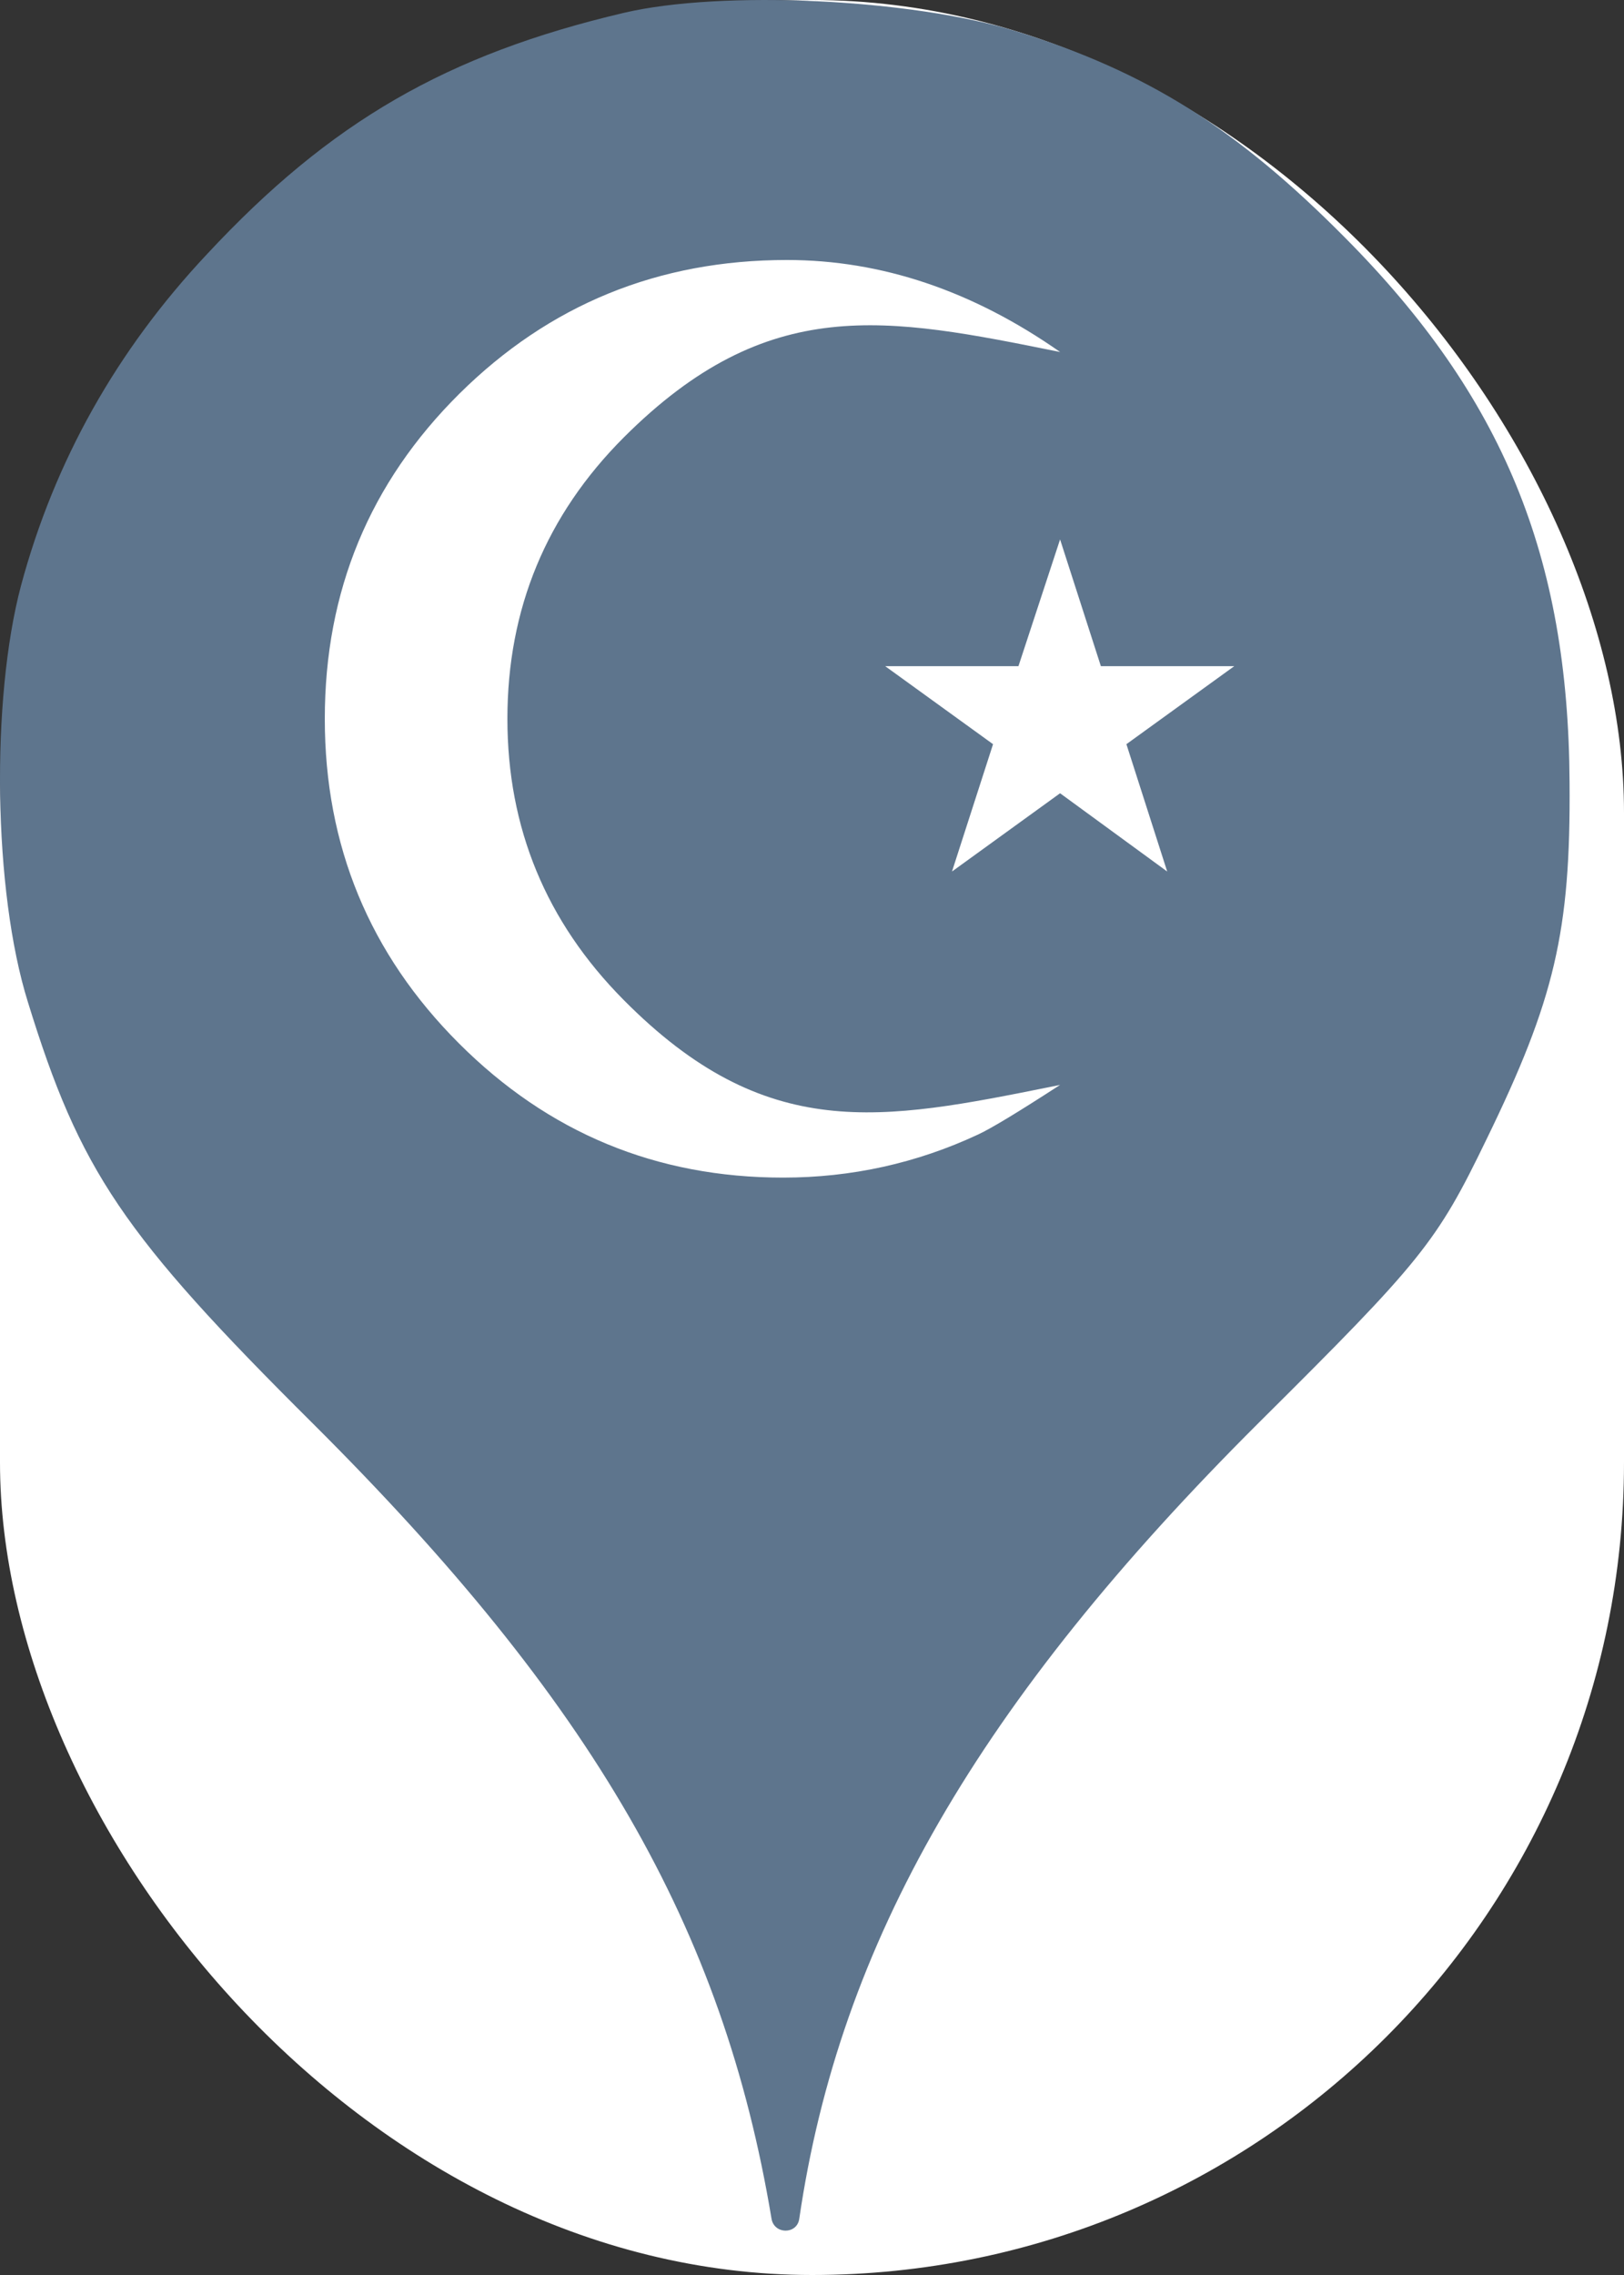 <svg xmlns="http://www.w3.org/2000/svg" viewBox="0 0 25 35" height="35" width="25"><rect x="0" y="0" width="25" height="35" fill="#333333" stroke="none"/><title>muslim.svg</title><rect fill="none" x="0" y="0" width="25" height="35"></rect><rect x="0" y="0" width="25" height="35" rx="12.5" ry="12.5" fill="#ffffff"></rect><path fill="#5e758d" transform="translate(0 0)" d="M3.184 3.913C5.086 1.869 6.882 0.838 9.602 0.198C11.113 -0.158 14.046 -0.016 15.646 0.482C17.655 1.104 19.042 1.975 20.713 3.664C23.131 6.1 24.144 8.553 24.162 12.037C24.18 14.331 23.931 15.38 22.882 17.531C22.117 19.113 21.886 19.398 19.38 21.886C15.06 26.189 12.926 29.886 12.304 34.135C12.27 34.379 11.918 34.378 11.877 34.135C11.131 29.655 9.122 26.189 4.82 21.904C1.886 18.989 1.229 18.011 0.429 15.415C-0.105 13.709 -0.14 10.758 0.322 9.015C0.837 7.095 1.797 5.389 3.184 3.913ZM15.059 17.453C15.261 17.359 15.681 17.105 16.319 16.691C16.277 16.7 16.237 16.708 16.196 16.716C13.568 17.244 11.795 17.6 9.598 15.381C8.406 14.179 7.811 12.738 7.811 11.059C7.811 9.366 8.41 7.922 9.605 6.727C11.829 4.509 13.637 4.874 16.317 5.415L16.319 5.415C14.971 4.472 13.568 4 12.114 4C10.135 4 8.456 4.687 7.073 6.056C5.69 7.427 5 9.093 5 11.059C5 13.012 5.687 14.674 7.063 16.05C8.44 17.427 10.102 18.117 12.055 18.117C13.11 18.117 14.113 17.895 15.059 17.453ZM15.678 10.249H13.627L15.287 11.449L14.655 13.408L16.319 12.204L17.968 13.408L17.34 11.449L19 10.249H16.947L16.319 8.299L15.678 10.249Z"></path></svg>